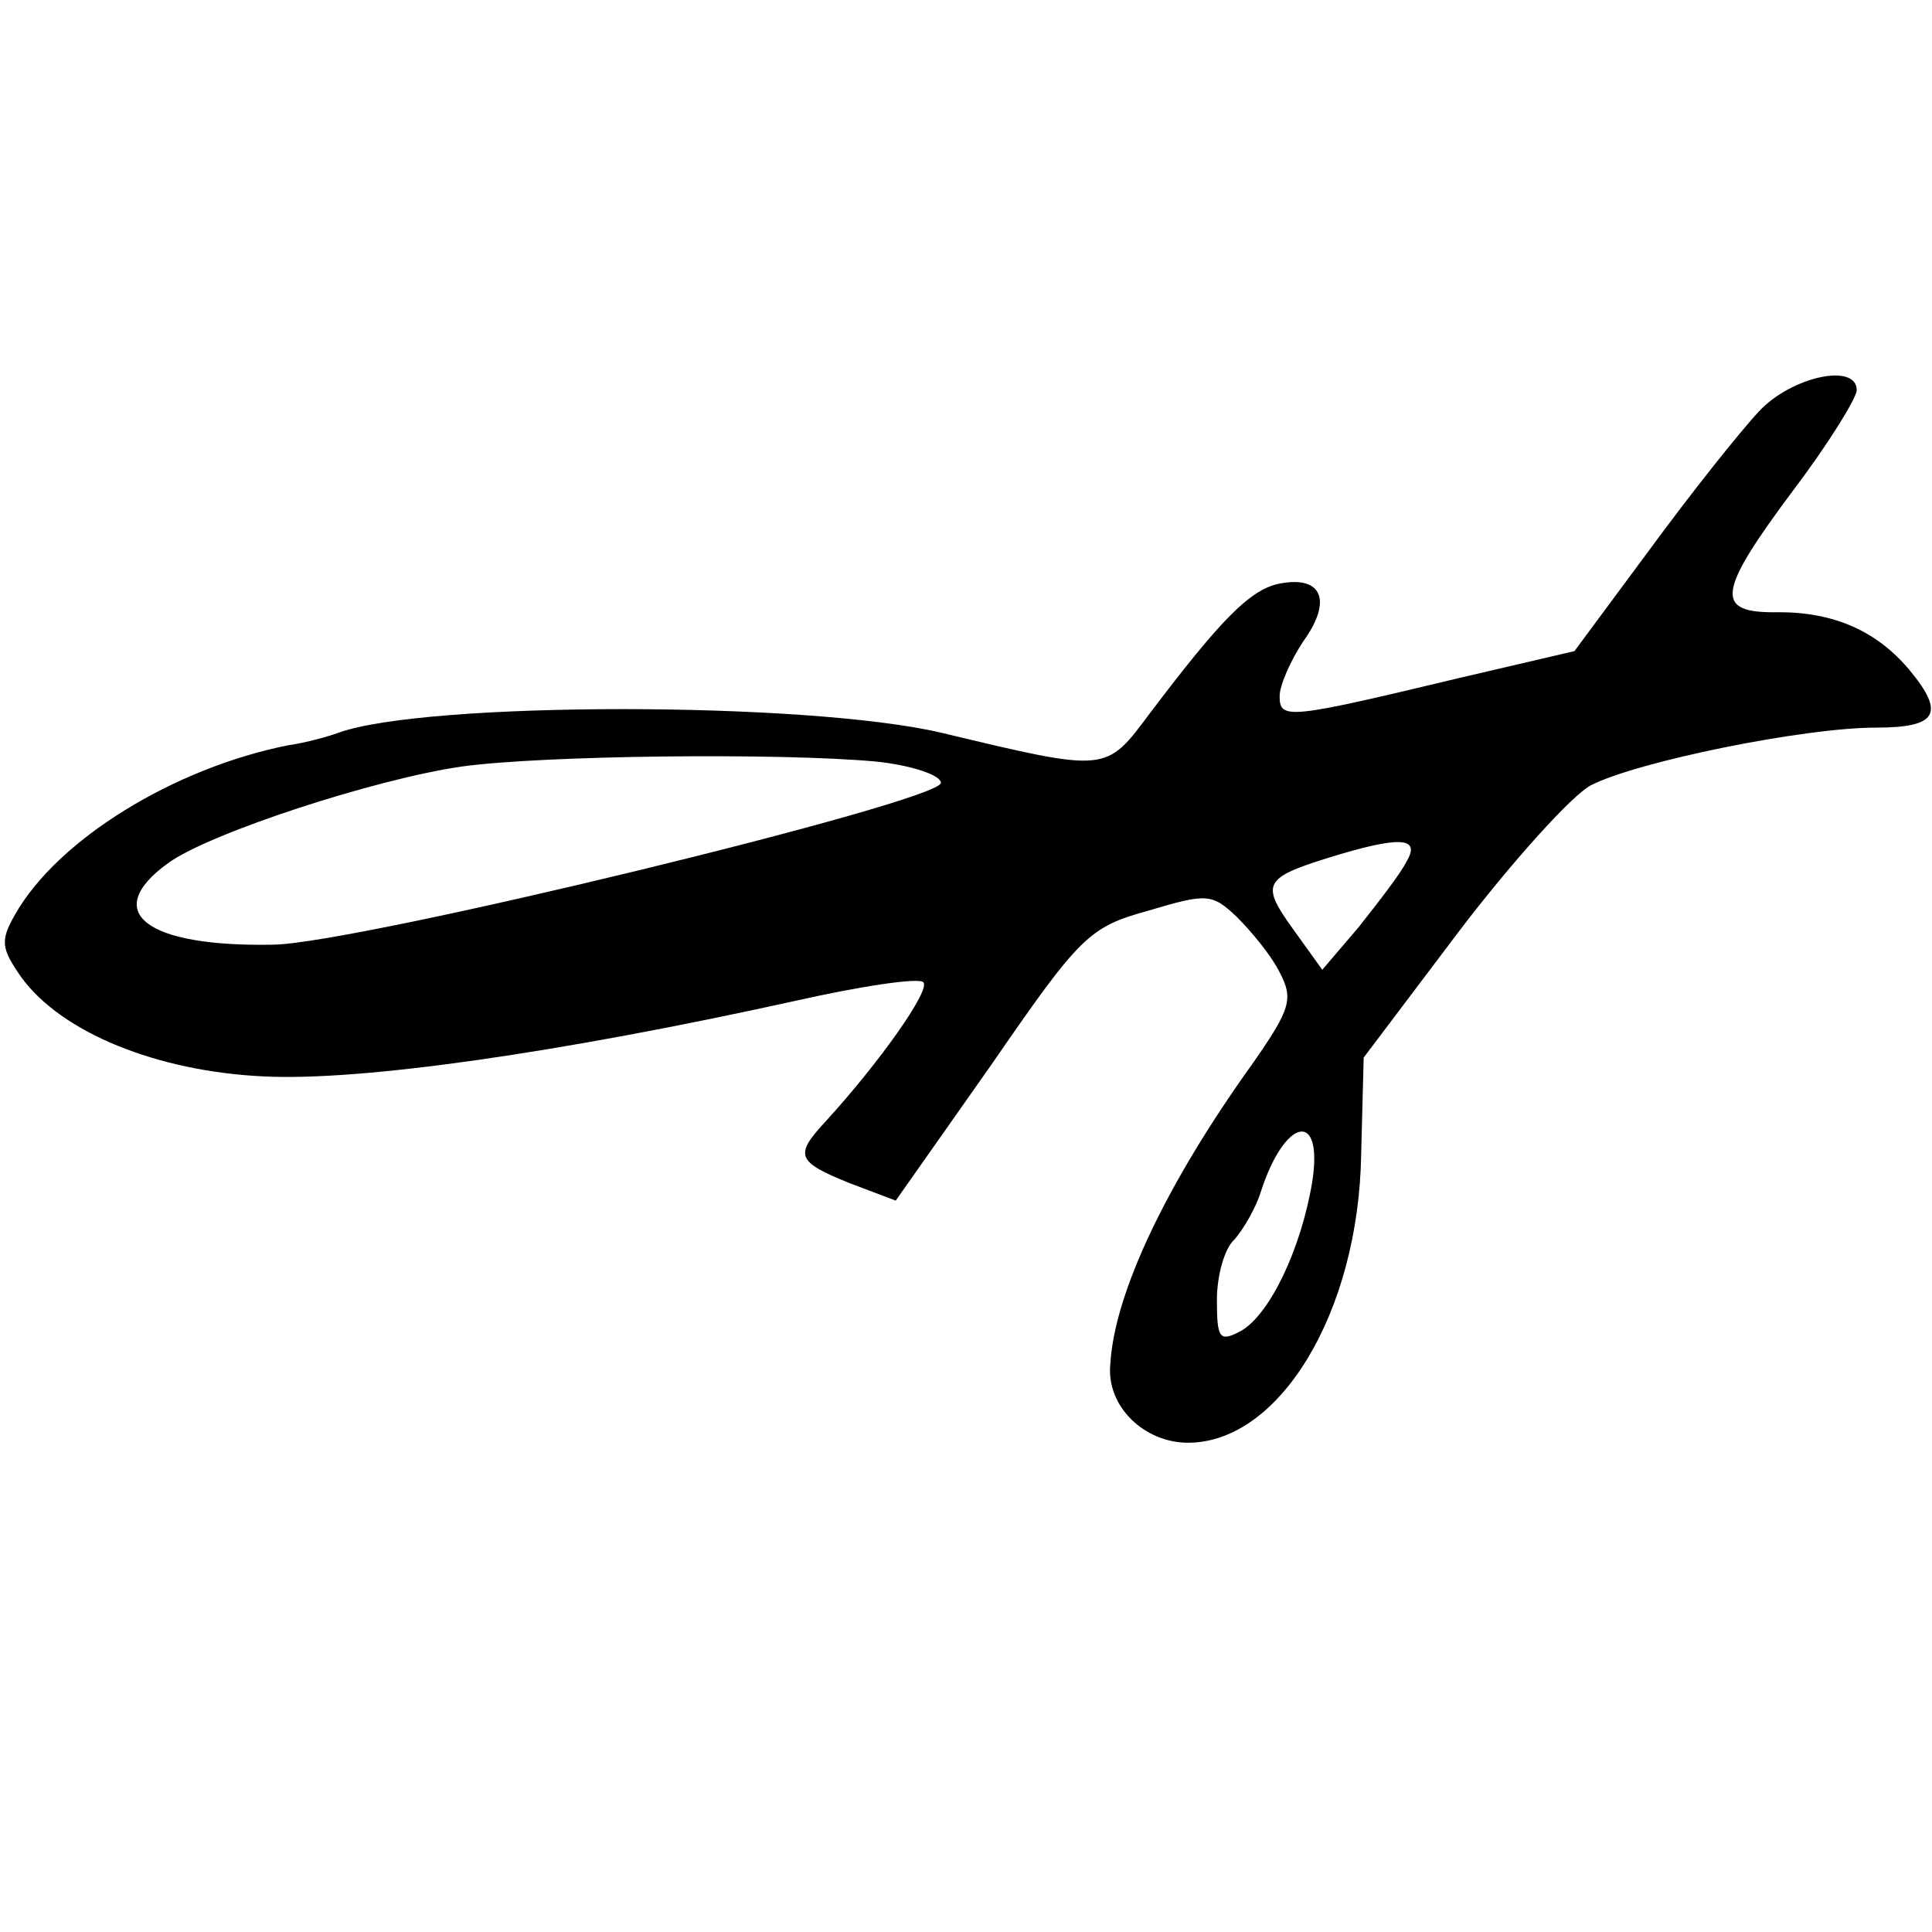 <?xml version="1.0" standalone="no"?>
<!DOCTYPE svg PUBLIC "-//W3C//DTD SVG 20010904//EN"
 "http://www.w3.org/TR/2001/REC-SVG-20010904/DTD/svg10.dtd">
<svg version="1.0" xmlns="http://www.w3.org/2000/svg"
 width="154pt" height="154pt" viewBox="0 0 154 154"
 preserveAspectRatio="xMidYMid meet">
<g transform="translate(0,154) scale(0.1,-0.1)"
fill="#000000" stroke="none">
<path d="M1402 1212 c-15 -16 -54 -65 -87 -110 l-60 -81 -90 -21 c-138 -33
-145 -34 -145 -15 0 9 9 29 19 44 23 32 15 52 -18 46 -24 -4 -48 -29 -104
-103 -36 -48 -33 -48 -167 -16 -107 25 -410 25 -480 0 -8 -3 -26 -8 -40 -10
-91 -18 -184 -75 -218 -135 -12 -21 -11 -27 5 -50 32 -44 108 -75 193 -79 78
-4 237 19 423 60 53 12 100 19 103 15 6 -6 -35 -64 -78 -111 -25 -27 -23 -32
19 -49 l37 -14 76 108 c71 103 78 110 125 123 47 14 51 14 71 -5 11 -11 27
-30 34 -44 11 -21 9 -29 -21 -72 -69 -96 -111 -184 -114 -241 -3 -33 27 -62
62 -62 73 0 136 104 138 230 l2 77 77 102 c42 55 89 107 104 115 37 19 170 46
227 46 49 0 56 11 27 46 -26 31 -60 46 -104 46 -52 -1 -50 15 12 98 28 37 50
73 50 79 0 22 -52 11 -78 -17z m-704 -279 c29 -3 52 -11 52 -17 0 -15 -465
-128 -532 -129 -102 -2 -138 26 -84 65 33 24 165 67 234 77 66 9 253 11 330 4z
m423 -80 c-5 -10 -23 -33 -38 -52 l-29 -34 -23 32 c-26 36 -24 41 27 57 58 18
75 17 63 -3z m-75 -255 c-9 -54 -34 -106 -57 -119 -17 -9 -19 -6 -19 25 0 19
6 41 14 48 7 8 17 25 21 38 19 59 50 66 41 8z"/>
</g>
</svg>
